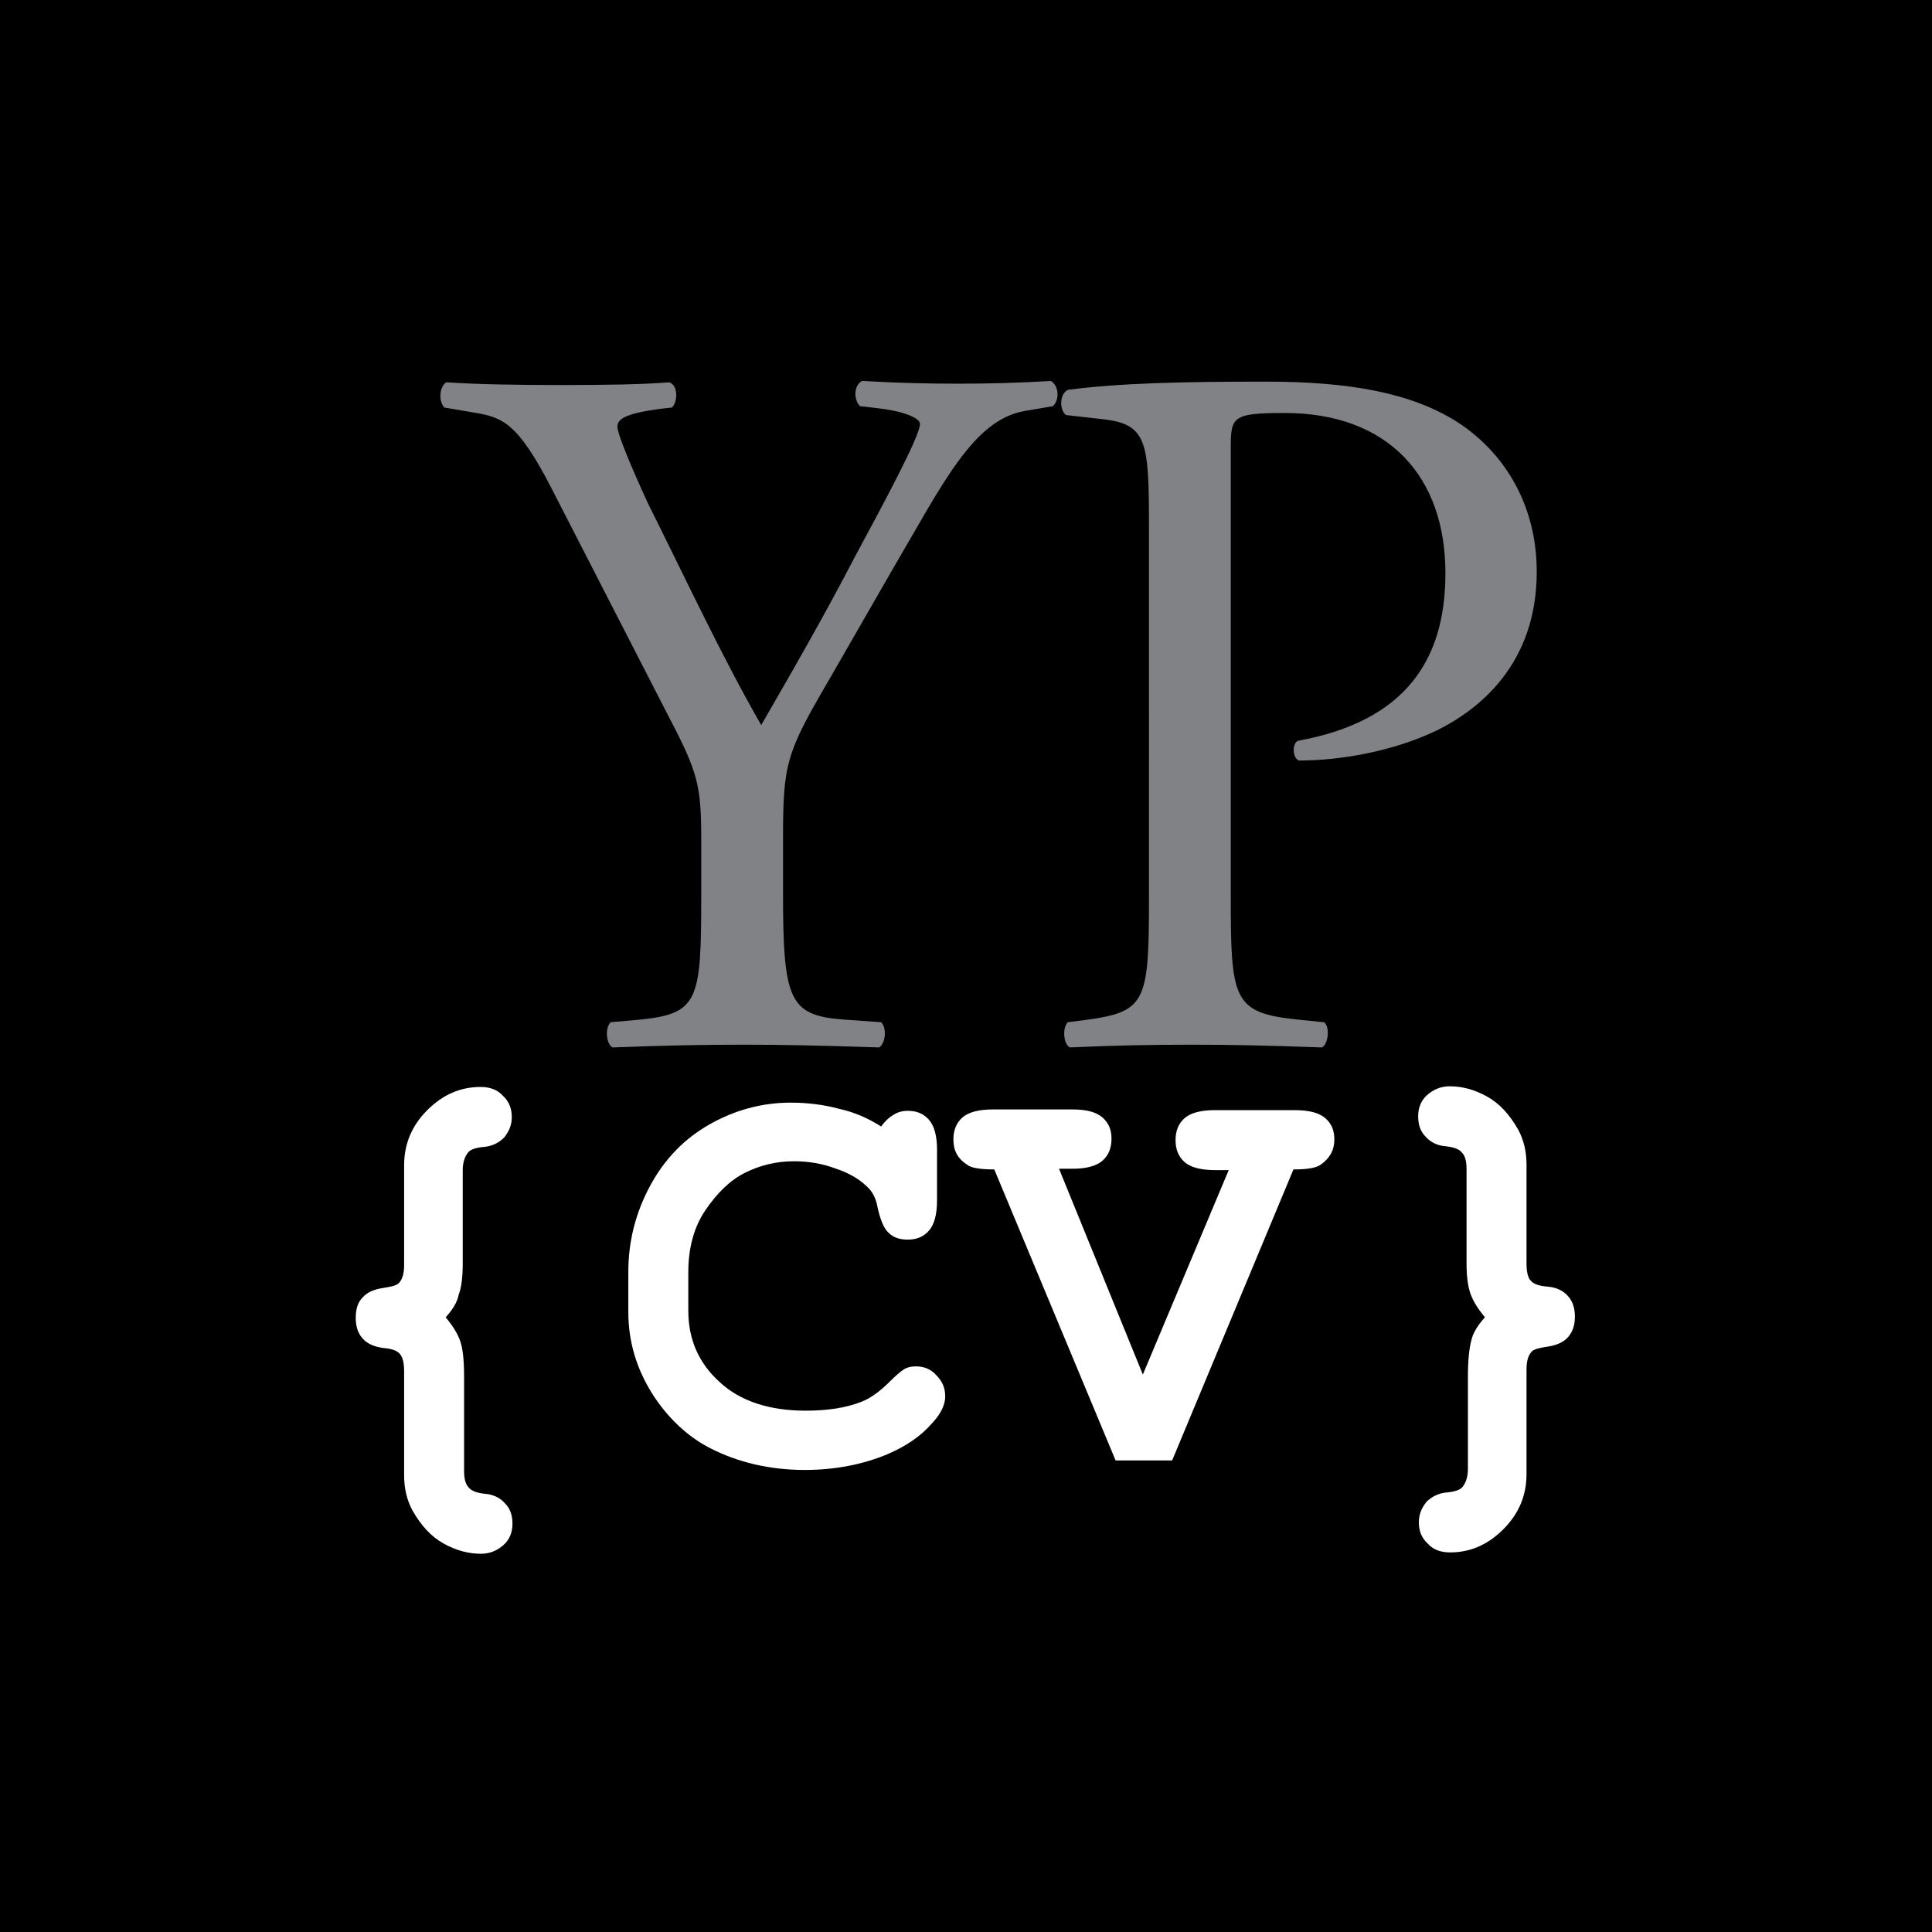 <?xml version="1.0" encoding="utf-8"?>
<!-- Generator: Adobe Illustrator 17.1.0, SVG Export Plug-In . SVG Version: 6.00 Build 0)  -->
<!DOCTYPE svg PUBLIC "-//W3C//DTD SVG 1.1//EN" "http://www.w3.org/Graphics/SVG/1.1/DTD/svg11.dtd">
<svg version="1.1" id="Layer_1" xmlns="http://www.w3.org/2000/svg" xmlns:xlink="http://www.w3.org/1999/xlink" x="0px" y="0px"
	 viewBox="0 0 283.5 283.5" enable-background="new 0 0 283.5 283.5" xml:space="preserve">
<g>
	<rect width="283.5" height="283.5"/>
</g>
<g>
	<path fill="#808285" d="M114.9,131c0,15.7,0.9,18,8.8,18.6l5.6,0.4c0.9,0.9,0.6,3.2-0.3,3.7c-9.1-0.3-14.1-0.4-19.9-0.4
		c-6.2,0-11.4,0.1-19.2,0.4c-0.9-0.4-1.2-2.8-0.3-3.7l4.5-0.4c8.5-0.9,8.8-2.9,8.8-18.6v-7.5c0-8.1-0.4-10-4.7-18.2L80.9,71.6
		c-5-9.7-7.2-10.4-11.6-11.1l-4.1-0.7c-0.9-1-0.7-3.1,0.3-3.7c4.7,0.3,10,0.4,17,0.4c6.7,0,12-0.1,15.7-0.4c1.3,0.4,1.3,2.8,0.4,3.7
		L96.8,60c-5.1,0.7-6.2,1.5-6.2,2.6c0,1.5,3.8,9.8,4.5,11.3c5.4,10.8,10.8,22.4,16.6,32.5c4.5-7.8,9.4-16.3,13.8-24.8
		c4.1-7.6,9.5-17.6,9.5-19.4c0-0.9-2.6-1.9-6.2-2.3l-2.6-0.3c-1-1-0.9-3.1,0.3-3.7c5.3,0.3,9.5,0.4,14.1,0.4c4.5,0,8.6-0.1,13.6-0.4
		c1.2,0.7,1.3,2.8,0.3,3.7l-4.1,0.7c-7.6,1.3-12,10.6-19.4,23.2l-9.2,16c-6.5,11.1-6.9,12.5-6.9,23.8V131z"/>
	<path fill="#808285" d="M180.6,131.3c0,15.4,0.3,17.3,9.7,18.3l4,0.4c0.9,0.7,0.6,3.2-0.3,3.7c-8.4-0.3-13.2-0.4-19.1-0.4
		c-6.2,0-11.4,0.1-17.9,0.4c-0.9-0.4-1.2-2.8-0.3-3.7l3.1-0.4c8.5-1.2,8.8-2.9,8.8-18.3V77.2c0-12.5-0.3-15-6.9-15.7l-5.3-0.6
		c-1-0.9-0.9-3.1,0.3-3.7c7.8-1,16.9-1.2,29-1.2c12.2,0,21.3,1.6,28.1,5.9c6.7,4.3,11.7,11.9,11.7,22c0,13.5-8.4,20.2-14.7,23.3
		c-6.5,3.1-14.2,4.4-20.2,4.4c-1-0.4-1-2.6-0.1-2.9c15.8-2.9,21.6-11.9,21.6-24.6c0-14.2-8.4-23.5-23.6-23.5c-7.8,0-7.9,0.6-7.9,5.3
		V131.3z"/>
</g>
<g>
	<path fill="#FFFFFF" d="M65.4,193.3c1,1.2,1.7,2.3,2.1,3.4c0.4,1.1,0.6,2.8,0.6,5.3v13.8c0,1.2,0.2,2,0.7,2.5
		c0.4,0.5,1.3,0.8,2.4,0.9c1.2,0.1,2.2,0.6,2.9,1.4c0.8,0.8,1.1,1.8,1.1,3c0,1.2-0.4,2.3-1.3,3.1c-0.9,0.8-2,1.3-3.3,1.3
		c-1.9,0-3.7-0.5-5.5-1.5c-1.8-1-3.3-2.6-4.6-4.9c-0.8-1.5-1.2-3.2-1.2-5.1v-15.3c0-1.2-0.2-2-0.6-2.5c-0.4-0.5-1.2-0.8-2.5-0.9
		c-1.3-0.2-2.3-0.6-3-1.4c-0.7-0.8-1-1.8-1-3c0-1.3,0.3-2.3,1-3c0.7-0.8,1.7-1.2,3-1.4c1.3-0.2,2.1-0.4,2.4-0.8
		c0.5-0.6,0.7-1.4,0.7-2.6V171c0-3.1,1.1-5.8,3.4-8.1c2.3-2.3,4.9-3.4,7.8-3.4c1.4,0,2.5,0.4,3.3,1.3c0.9,0.8,1.3,1.9,1.3,3.1
		c0,1.2-0.4,2.1-1.1,3c-0.8,0.8-1.8,1.3-3,1.4c-1.2,0.1-2,0.4-2.3,0.8c-0.5,0.6-0.8,1.5-0.8,2.6v13.8c0,1.9-0.2,3.5-0.6,4.5
		C67.1,191.1,66.4,192.2,65.4,193.3z"/>
	<path fill="#FFFFFF" d="M129.3,165.3c0.5-0.7,1.1-1.3,1.8-1.7c0.6-0.4,1.3-0.6,2.1-0.6c1.3,0,2.3,0.4,3.1,1.3
		c0.8,0.9,1.2,2.4,1.2,4.4v7.4c0,2.1-0.4,3.6-1.2,4.5c-0.8,0.9-1.8,1.3-3.1,1.3c-1.2,0-2.1-0.3-2.8-1c-0.7-0.6-1.2-1.9-1.6-3.6
		c-0.2-1.2-0.6-2.1-1.2-2.8c-1.2-1.3-2.8-2.3-4.9-3c-2.1-0.8-4.2-1.1-6.2-1.1c-2.6,0-5,0.6-7.2,1.7c-2.2,1.1-4.1,3-5.8,5.5
		c-1.7,2.5-2.5,5.6-2.5,9.1v5.6c0,4.2,1.5,7.7,4.6,10.5c3,2.8,7.3,4.2,12.6,4.2c3.2,0,5.9-0.4,8.2-1.3c1.3-0.5,2.7-1.5,4.2-3
		c0.9-0.9,1.6-1.5,2.1-1.8c0.5-0.3,1.1-0.4,1.7-0.4c1.2,0,2.2,0.4,3,1.3c0.9,0.9,1.3,1.9,1.3,3.1c0,1.2-0.6,2.5-1.8,3.8
		c-1.7,2-3.9,3.5-6.7,4.7c-3.6,1.5-7.7,2.3-12.1,2.3c-5.1,0-9.8-1.1-13.9-3.2c-3.3-1.7-6.2-4.4-8.5-8c-2.3-3.7-3.5-7.6-3.5-12v-5.9
		c0-4.5,1.1-8.7,3.2-12.6c2.1-3.9,5-6.9,8.7-9c3.7-2.1,7.7-3.2,11.9-3.2c2.5,0,4.9,0.3,7.1,0.9C125.4,163.2,127.4,164.1,129.3,165.3
		z"/>
	<path fill="#FFFFFF" d="M167.7,201.7l12.6-30h-2c-2.1,0-3.6-0.4-4.5-1.2c-0.9-0.8-1.3-1.9-1.3-3.2c0-1.3,0.4-2.4,1.3-3.2
		c0.9-0.8,2.4-1.2,4.5-1.2l11.7,0c2.1,0,3.6,0.4,4.5,1.2c0.9,0.8,1.3,1.8,1.3,3.1c0,1.6-0.7,2.8-2,3.7c-0.7,0.5-2,0.7-4,0.7
		l-17.8,42.7h-8.3l-17.8-42.7c-2,0-3.4-0.2-4-0.7c-1.4-0.9-2-2.1-2-3.7c0-1.3,0.4-2.4,1.3-3.2c0.9-0.8,2.4-1.2,4.5-1.2l11.7,0
		c2.1,0,3.5,0.4,4.4,1.2c0.9,0.8,1.3,1.8,1.3,3.1c0,1.3-0.4,2.4-1.3,3.2s-2.4,1.2-4.4,1.2h-2L167.7,201.7z"/>
	<path fill="#FFFFFF" d="M217.9,193.3c-1-1.2-1.7-2.3-2.1-3.4c-0.4-1.1-0.6-2.6-0.6-4.5v-13.8c0-1.2-0.2-2-0.7-2.5
		c-0.4-0.5-1.3-0.8-2.4-0.9c-1.2-0.1-2.2-0.6-2.9-1.4c-0.8-0.8-1.1-1.8-1.1-3c0-1.2,0.4-2.3,1.3-3.1c0.9-0.8,2-1.3,3.3-1.3
		c1.9,0,3.7,0.5,5.5,1.5c1.8,1,3.3,2.6,4.6,4.9c0.8,1.5,1.2,3.2,1.2,5.1v14.5c0,1.2,0.2,2.1,0.6,2.5c0.4,0.5,1.2,0.8,2.5,0.9
		c1.3,0.1,2.3,0.6,3,1.4c0.7,0.8,1,1.8,1,3c0,1.2-0.3,2.2-1,3s-1.7,1.2-3,1.4c-1.3,0.2-2.1,0.4-2.4,0.8c-0.5,0.6-0.7,1.4-0.7,2.6
		v15.3c0,3.1-1.1,5.8-3.4,8.1c-2.3,2.3-4.9,3.4-7.8,3.4c-1.4,0-2.5-0.4-3.3-1.3c-0.9-0.8-1.3-1.9-1.3-3.1c0-1.2,0.4-2.1,1.1-3
		c0.8-0.8,1.8-1.3,3-1.4c1.2-0.1,2-0.4,2.3-0.8c0.5-0.6,0.8-1.5,0.8-2.6V202c0-2.4,0.2-4.2,0.5-5.3
		C216.1,195.7,216.8,194.5,217.9,193.3z"/>
</g>
</svg>
